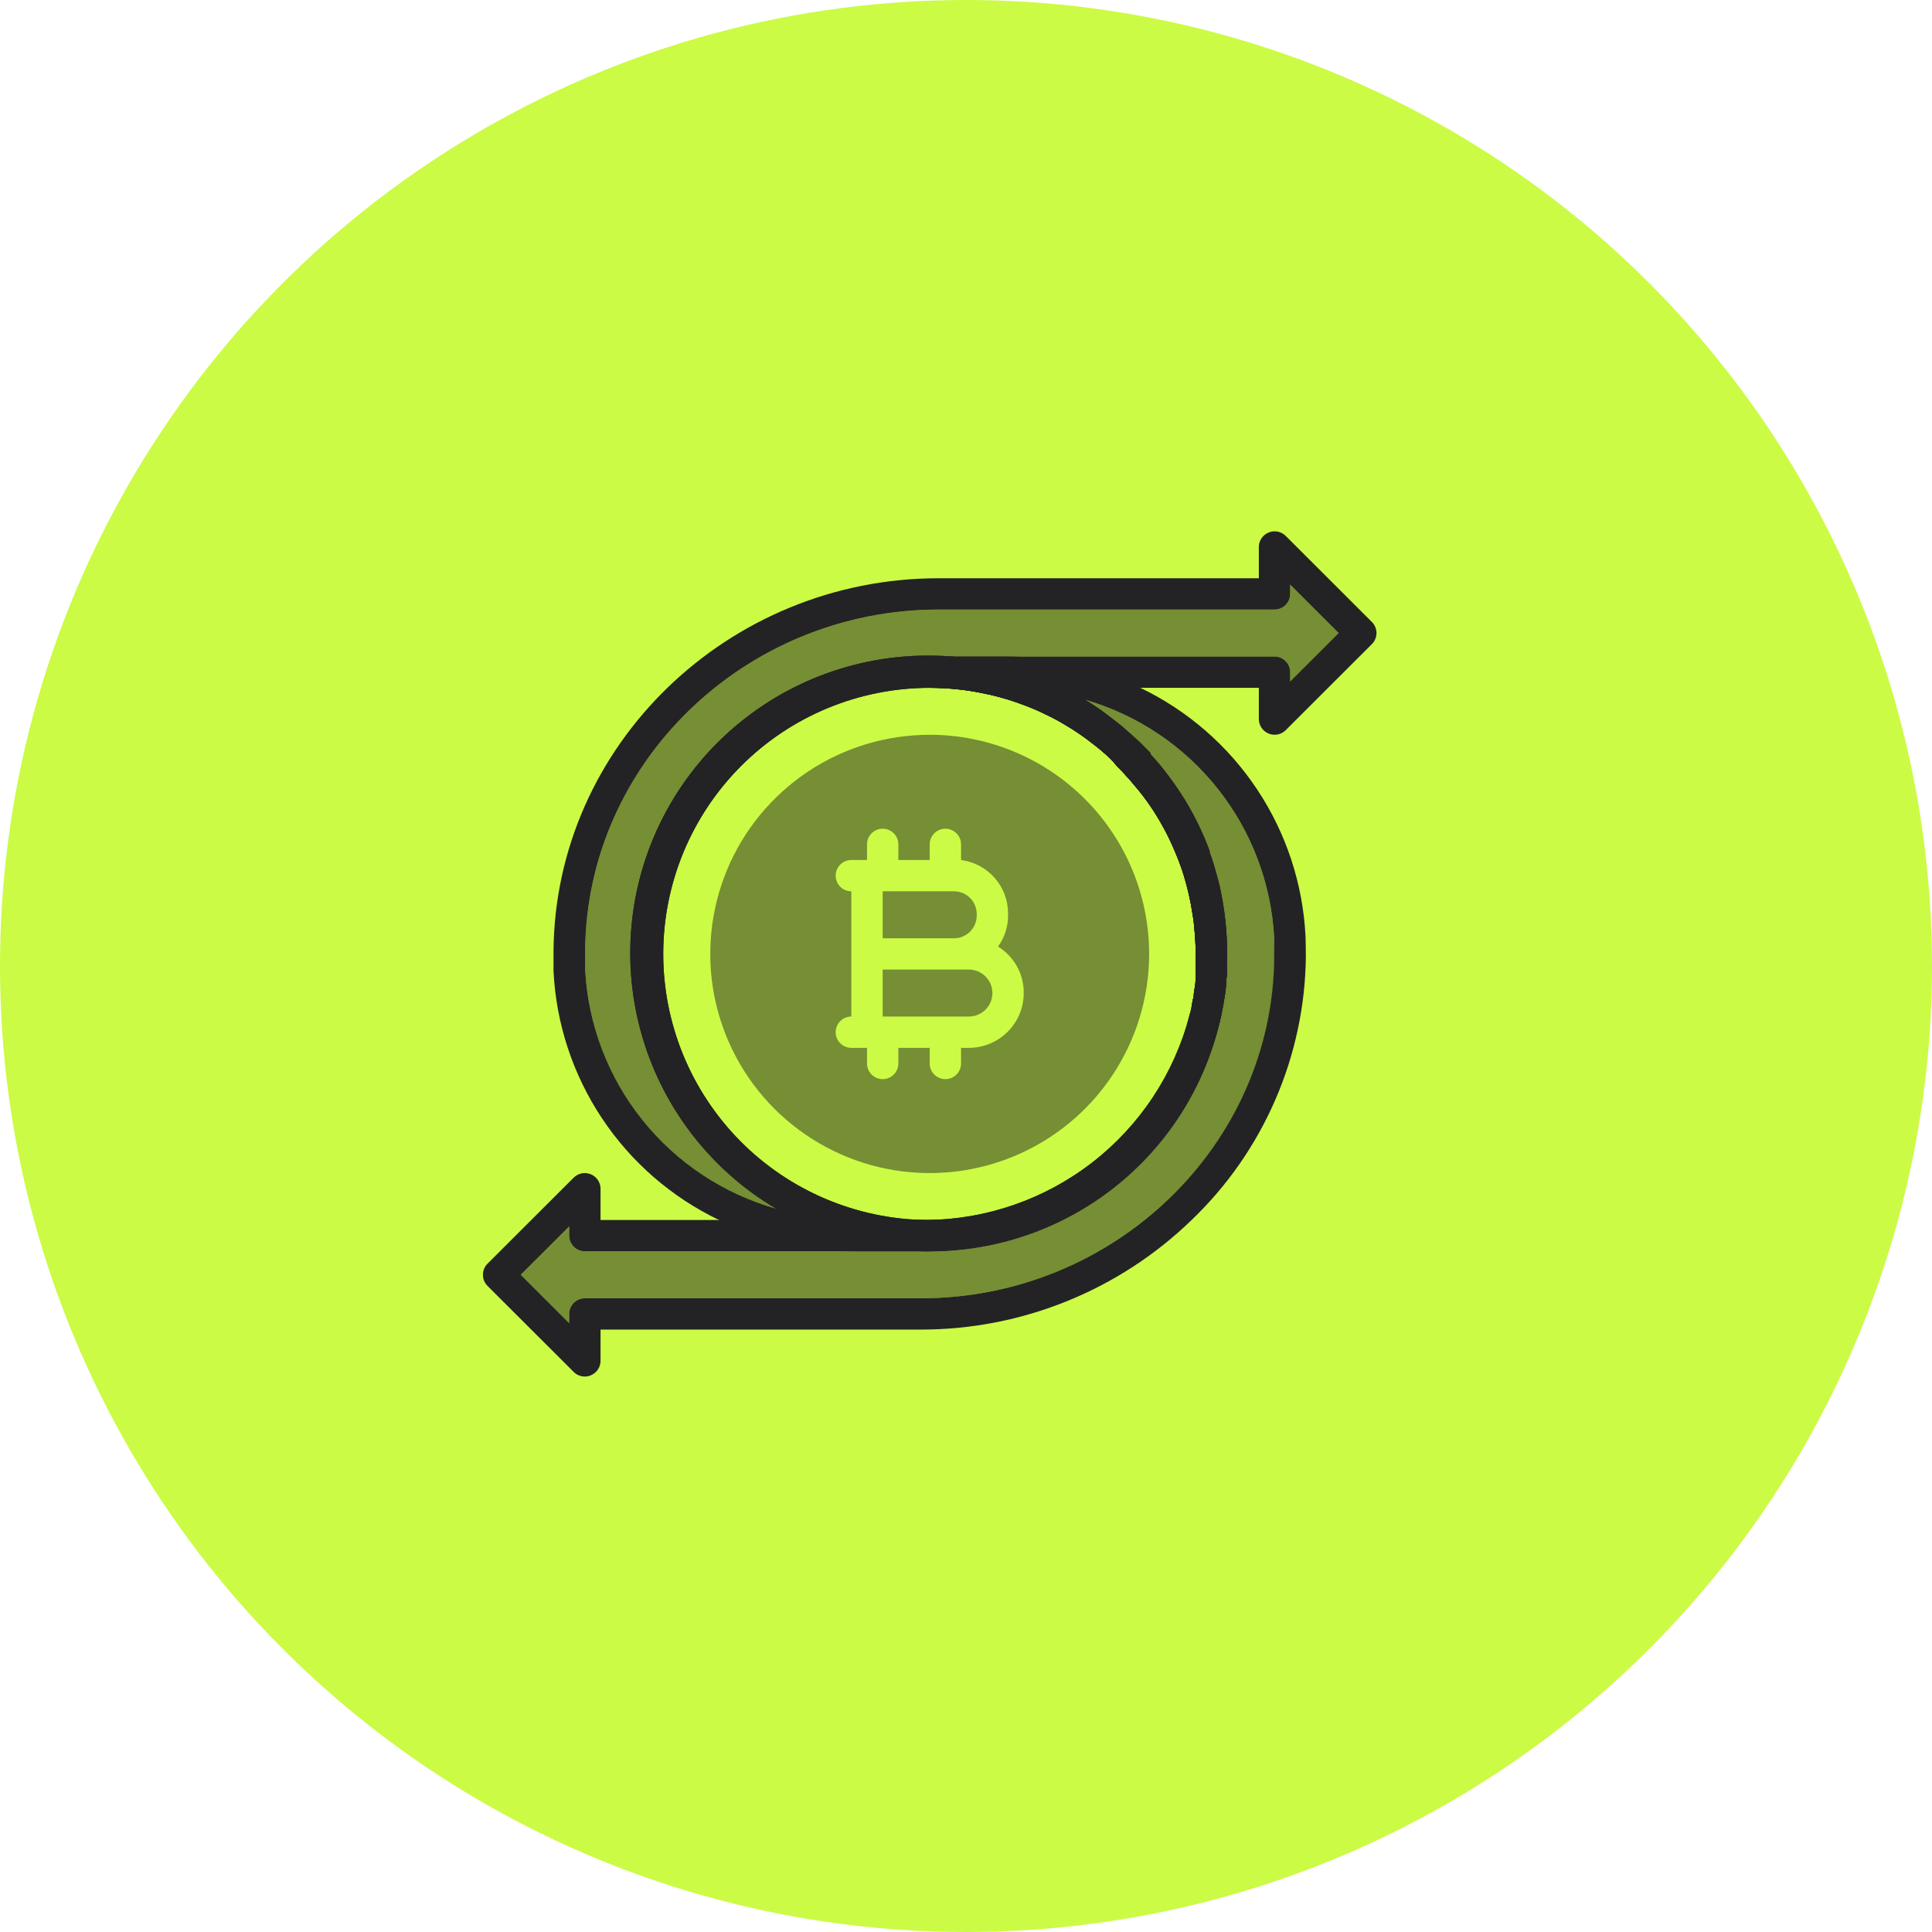 <svg width="80" height="80" viewBox="0 0 80 80" fill="none" xmlns="http://www.w3.org/2000/svg">
<circle cx="40" cy="40" r="40" fill="#CBFB45"/>
<g clip-path="url(#clip0_277_11112)">
<path d="M50.568 36.998C50.536 36.81 50.49 36.616 50.438 36.428C50.386 36.24 50.334 36.039 50.276 35.851C50.223 35.662 50.16 35.476 50.088 35.294C50.093 35.275 50.093 35.254 50.088 35.235C49.821 34.509 49.484 33.81 49.082 33.148C49.064 33.108 49.04 33.071 49.011 33.038C48.926 32.895 48.835 32.759 48.738 32.617C48.641 32.474 48.511 32.293 48.394 32.137C48.277 31.982 48.173 31.846 48.056 31.703L47.992 31.625L47.648 31.236C47.648 31.236 47.648 31.236 47.648 31.204C47.648 31.171 47.492 31.035 47.414 30.951C47.336 30.867 47.349 30.88 47.31 30.847C47.248 30.778 47.181 30.713 47.109 30.653L46.856 30.426L46.791 30.368L46.719 30.309C46.598 30.192 46.47 30.082 46.337 29.979C46.337 29.979 46.135 29.817 46.038 29.745L45.889 29.635L45.752 29.532L45.584 29.409L45.499 29.35L45.415 29.292C45.246 29.175 45.078 29.065 44.902 28.961L44.539 28.754C44.421 28.683 44.3 28.618 44.175 28.559H44.117L44.013 28.482C41.16 27.034 37.855 26.751 34.796 27.693C31.738 28.635 29.166 30.727 27.623 33.528C26.081 36.328 25.69 39.618 26.532 42.702C27.374 45.785 29.384 48.421 32.136 50.052C32.422 50.221 32.707 50.376 33.006 50.519C34.666 51.354 36.495 51.798 38.354 51.815H38.496C41.274 51.817 43.971 50.882 46.15 49.162C48.329 47.442 49.863 45.038 50.503 42.339C50.549 42.145 50.594 41.95 50.627 41.756C50.659 41.561 50.685 41.432 50.711 41.27C50.737 41.108 50.75 41.01 50.763 40.874C50.776 40.738 50.763 40.576 50.802 40.42C50.812 40.282 50.812 40.144 50.802 40.006C50.805 39.986 50.805 39.967 50.802 39.947C50.842 38.959 50.764 37.968 50.568 36.998ZM27.463 39.5C27.463 36.578 28.626 33.775 30.695 31.709C32.764 29.642 35.57 28.482 38.496 28.482C38.871 28.482 39.246 28.501 39.619 28.54C39.942 28.571 40.262 28.619 40.58 28.683L41.047 28.78C41.506 28.889 41.957 29.027 42.397 29.195C42.696 29.304 42.988 29.429 43.273 29.57C43.556 29.702 43.831 29.849 44.097 30.011C44.497 30.248 44.88 30.51 45.246 30.796C45.37 30.886 45.486 30.983 45.61 31.087C45.843 31.282 46.07 31.495 46.259 31.735C46.382 31.858 46.505 31.988 46.622 32.118C46.739 32.247 46.862 32.383 46.973 32.52C47.203 32.789 47.42 33.07 47.622 33.362C48.02 33.953 48.362 34.58 48.641 35.235C48.712 35.404 48.777 35.566 48.842 35.734C48.907 35.903 48.965 36.078 49.017 36.246C49.175 36.771 49.297 37.306 49.38 37.847C49.414 38.03 49.438 38.214 49.452 38.398C49.505 38.904 49.522 39.413 49.504 39.921C49.504 40.025 49.504 40.129 49.504 40.226C49.504 40.323 49.504 40.479 49.504 40.602C49.504 40.725 49.471 40.907 49.445 41.056C49.419 41.205 49.445 41.276 49.393 41.386L49.354 41.607C49.33 41.76 49.295 41.911 49.251 42.06C48.673 44.473 47.297 46.621 45.346 48.156C43.394 49.691 40.981 50.524 38.496 50.519H38.36C35.458 50.483 32.686 49.306 30.647 47.244C28.607 45.181 27.463 42.399 27.463 39.5Z" fill="#232325"/>
<path d="M50.568 36.998C50.536 36.81 50.49 36.616 50.438 36.428C50.386 36.24 50.334 36.039 50.276 35.851C50.223 35.662 50.16 35.476 50.088 35.294C50.093 35.275 50.093 35.254 50.088 35.235C49.821 34.509 49.484 33.81 49.082 33.148C49.064 33.108 49.04 33.071 49.011 33.038C48.926 32.895 48.835 32.759 48.738 32.617C48.641 32.474 48.511 32.293 48.394 32.137C48.277 31.982 48.173 31.846 48.056 31.703L47.992 31.625L47.648 31.236C47.648 31.236 47.648 31.236 47.648 31.204C47.648 31.171 47.492 31.035 47.414 30.951C47.336 30.867 47.349 30.88 47.31 30.847C47.248 30.778 47.181 30.713 47.109 30.653L46.856 30.426L46.791 30.368L46.719 30.309C46.598 30.192 46.47 30.082 46.337 29.979C46.337 29.979 46.135 29.817 46.038 29.745L45.889 29.635L45.752 29.532L45.584 29.409L45.499 29.35L45.415 29.292C45.246 29.175 45.078 29.065 44.902 28.961L44.539 28.754C44.421 28.683 44.3 28.618 44.175 28.559H44.117L44.013 28.482C41.16 27.034 37.855 26.751 34.796 27.693C31.738 28.635 29.166 30.727 27.623 33.528C26.081 36.328 25.69 39.618 26.532 42.702C27.374 45.785 29.384 48.421 32.136 50.052C32.422 50.221 32.707 50.376 33.006 50.519C34.666 51.354 36.495 51.798 38.354 51.815H38.496C41.274 51.817 43.971 50.882 46.15 49.162C48.329 47.442 49.863 45.038 50.503 42.339C50.549 42.145 50.594 41.95 50.627 41.756C50.659 41.561 50.685 41.432 50.711 41.27C50.737 41.108 50.75 41.01 50.763 40.874C50.776 40.738 50.763 40.576 50.802 40.42C50.812 40.282 50.812 40.144 50.802 40.006C50.805 39.986 50.805 39.967 50.802 39.947C50.842 38.959 50.764 37.968 50.568 36.998ZM27.463 39.5C27.463 36.578 28.626 33.775 30.695 31.709C32.764 29.642 35.57 28.482 38.496 28.482C38.871 28.482 39.246 28.501 39.619 28.54C39.942 28.571 40.262 28.619 40.58 28.683L41.047 28.78C41.506 28.889 41.957 29.027 42.397 29.195C42.696 29.304 42.988 29.429 43.273 29.57C43.556 29.702 43.831 29.849 44.097 30.011C44.497 30.248 44.88 30.51 45.246 30.796C45.37 30.886 45.486 30.983 45.61 31.087C45.843 31.282 46.07 31.495 46.259 31.735C46.382 31.858 46.505 31.988 46.622 32.118C46.739 32.247 46.862 32.383 46.973 32.52C47.203 32.789 47.42 33.07 47.622 33.362C48.02 33.953 48.362 34.58 48.641 35.235C48.712 35.404 48.777 35.566 48.842 35.734C48.907 35.903 48.965 36.078 49.017 36.246C49.175 36.771 49.297 37.306 49.38 37.847C49.414 38.03 49.438 38.214 49.452 38.398C49.505 38.904 49.522 39.413 49.504 39.921C49.504 40.025 49.504 40.129 49.504 40.226C49.504 40.323 49.504 40.479 49.504 40.602C49.504 40.725 49.471 40.907 49.445 41.056C49.419 41.205 49.445 41.276 49.393 41.386L49.354 41.607C49.33 41.76 49.295 41.911 49.251 42.06C48.673 44.473 47.297 46.621 45.346 48.156C43.394 49.691 40.981 50.524 38.496 50.519H38.36C35.458 50.483 32.686 49.306 30.647 47.244C28.607 45.181 27.463 42.399 27.463 39.5Z" fill="#232325"/>
<path opacity="0.5" d="M39.509 36.907H36.55V38.852H39.509C39.757 38.85 39.993 38.751 40.168 38.577C40.343 38.402 40.442 38.165 40.444 37.918V37.841C40.442 37.594 40.343 37.357 40.168 37.182C39.993 37.008 39.757 36.909 39.509 36.907ZM39.509 36.907H36.55V38.852H39.509C39.757 38.85 39.993 38.751 40.168 38.577C40.343 38.402 40.442 38.165 40.444 37.918V37.841C40.442 37.594 40.343 37.357 40.168 37.182C39.993 37.008 39.757 36.909 39.509 36.907ZM39.509 36.907H36.55V38.852H39.509C39.757 38.85 39.993 38.751 40.168 38.577C40.343 38.402 40.442 38.165 40.444 37.918V37.841C40.442 37.594 40.343 37.357 40.168 37.182C39.993 37.008 39.757 36.909 39.509 36.907ZM40.119 40.148H36.55V42.092H40.119C40.377 42.092 40.625 41.99 40.808 41.808C40.99 41.625 41.093 41.378 41.093 41.12C41.093 40.862 40.99 40.615 40.808 40.433C40.625 40.25 40.377 40.148 40.119 40.148ZM40.119 40.148H36.55V42.092H40.119C40.377 42.092 40.625 41.99 40.808 41.808C40.99 41.625 41.093 41.378 41.093 41.12C41.093 40.862 40.99 40.615 40.808 40.433C40.625 40.25 40.377 40.148 40.119 40.148ZM39.509 36.907H36.55V38.852H39.509C39.757 38.85 39.993 38.751 40.168 38.577C40.343 38.402 40.442 38.165 40.444 37.918V37.841C40.442 37.594 40.343 37.357 40.168 37.182C39.993 37.008 39.757 36.909 39.509 36.907ZM40.444 37.918V37.841C40.442 37.594 40.343 37.357 40.168 37.182C39.993 37.008 39.757 36.909 39.509 36.907H36.55V38.852H39.509C39.757 38.85 39.993 38.751 40.168 38.577C40.343 38.402 40.442 38.165 40.444 37.918ZM40.119 40.148H36.55V42.092H40.119C40.377 42.092 40.625 41.99 40.808 41.808C40.99 41.625 41.093 41.378 41.093 41.12C41.093 40.862 40.99 40.615 40.808 40.433C40.625 40.25 40.377 40.148 40.119 40.148ZM38.497 30.426C36.7 30.426 34.943 30.958 33.449 31.955C31.955 32.952 30.79 34.369 30.102 36.027C29.415 37.685 29.235 39.51 29.585 41.27C29.936 43.03 30.801 44.647 32.072 45.916C33.343 47.185 34.962 48.049 36.724 48.4C38.487 48.75 40.314 48.57 41.974 47.883C43.634 47.196 45.053 46.033 46.052 44.541C47.05 43.049 47.583 41.294 47.583 39.5C47.583 37.093 46.626 34.785 44.922 33.084C43.218 31.382 40.907 30.426 38.497 30.426ZM40.119 43.389H39.795V44.037C39.795 44.209 39.726 44.374 39.605 44.495C39.483 44.617 39.318 44.685 39.146 44.685C38.974 44.685 38.809 44.617 38.687 44.495C38.565 44.374 38.497 44.209 38.497 44.037V43.389H37.199V44.037C37.199 44.209 37.13 44.374 37.009 44.495C36.887 44.617 36.722 44.685 36.55 44.685C36.378 44.685 36.212 44.617 36.091 44.495C35.969 44.374 35.901 44.209 35.901 44.037V43.389H35.252C35.08 43.389 34.914 43.321 34.793 43.199C34.671 43.077 34.603 42.913 34.603 42.741C34.603 42.569 34.671 42.404 34.793 42.282C34.914 42.161 35.08 42.092 35.252 42.092V36.907C35.08 36.907 34.914 36.839 34.793 36.717C34.671 36.596 34.603 36.431 34.603 36.259C34.603 36.087 34.671 35.922 34.793 35.801C34.914 35.679 35.08 35.611 35.252 35.611H35.901V34.963C35.901 34.791 35.969 34.626 36.091 34.505C36.212 34.383 36.378 34.315 36.55 34.315C36.722 34.315 36.887 34.383 37.009 34.505C37.13 34.626 37.199 34.791 37.199 34.963V35.611H38.497V34.963C38.497 34.791 38.565 34.626 38.687 34.505C38.809 34.383 38.974 34.315 39.146 34.315C39.318 34.315 39.483 34.383 39.605 34.505C39.726 34.626 39.795 34.791 39.795 34.963V35.611C40.333 35.68 40.827 35.943 41.185 36.349C41.544 36.756 41.742 37.279 41.742 37.821V37.899C41.746 38.364 41.6 38.819 41.327 39.195C41.655 39.397 41.925 39.681 42.112 40.018C42.298 40.355 42.395 40.735 42.391 41.12C42.391 41.722 42.151 42.299 41.725 42.724C41.3 43.15 40.722 43.389 40.119 43.389ZM40.444 37.918V37.841C40.442 37.594 40.343 37.357 40.168 37.182C39.993 37.008 39.757 36.909 39.509 36.907H36.55V38.852H39.509C39.757 38.85 39.993 38.751 40.168 38.577C40.343 38.402 40.442 38.165 40.444 37.918ZM40.119 40.148H36.55V42.092H40.119C40.377 42.092 40.625 41.99 40.808 41.808C40.99 41.625 41.093 41.378 41.093 41.12C41.093 40.862 40.99 40.615 40.808 40.433C40.625 40.25 40.377 40.148 40.119 40.148ZM40.119 40.148H36.55V42.092H40.119C40.377 42.092 40.625 41.99 40.808 41.808C40.99 41.625 41.093 41.378 41.093 41.12C41.093 40.862 40.99 40.615 40.808 40.433C40.625 40.25 40.377 40.148 40.119 40.148ZM39.509 36.907H36.55V38.852H39.509C39.757 38.85 39.993 38.751 40.168 38.577C40.343 38.402 40.442 38.165 40.444 37.918V37.841C40.442 37.594 40.343 37.357 40.168 37.182C39.993 37.008 39.757 36.909 39.509 36.907ZM39.509 36.907H36.55V38.852H39.509C39.757 38.85 39.993 38.751 40.168 38.577C40.343 38.402 40.442 38.165 40.444 37.918V37.841C40.442 37.594 40.343 37.357 40.168 37.182C39.993 37.008 39.757 36.909 39.509 36.907ZM40.119 40.148H36.55V42.092H40.119C40.377 42.092 40.625 41.99 40.808 41.808C40.99 41.625 41.093 41.378 41.093 41.12C41.093 40.862 40.99 40.615 40.808 40.433C40.625 40.25 40.377 40.148 40.119 40.148ZM40.119 40.148H36.55V42.092H40.119C40.377 42.092 40.625 41.99 40.808 41.808C40.99 41.625 41.093 41.378 41.093 41.12C41.093 40.862 40.99 40.615 40.808 40.433C40.625 40.25 40.377 40.148 40.119 40.148ZM39.509 36.907H36.55V38.852H39.509C39.757 38.85 39.993 38.751 40.168 38.577C40.343 38.402 40.442 38.165 40.444 37.918V37.841C40.442 37.594 40.343 37.357 40.168 37.182C39.993 37.008 39.757 36.909 39.509 36.907ZM39.509 36.907H36.55V38.852H39.509C39.757 38.85 39.993 38.751 40.168 38.577C40.343 38.402 40.442 38.165 40.444 37.918V37.841C40.442 37.594 40.343 37.357 40.168 37.182C39.993 37.008 39.757 36.909 39.509 36.907Z" fill="#232325"/>
<path d="M56.805 25.753L53.236 22.188C53.144 22.098 53.029 22.037 52.903 22.013C52.777 21.988 52.646 22.002 52.528 22.052C52.41 22.1 52.308 22.183 52.237 22.289C52.165 22.395 52.127 22.52 52.126 22.648V23.944H38.867C30.144 23.944 22.992 30.866 22.92 39.37C22.92 39.655 22.92 39.934 22.92 40.213C23.027 42.388 23.721 44.493 24.927 46.307C26.133 48.121 27.808 49.576 29.774 50.518C31.523 51.376 33.446 51.819 35.394 51.815H38.354C41.14 51.786 43.839 50.843 46.035 49.131C48.23 47.418 49.801 45.031 50.503 42.339C50.549 42.144 50.594 41.95 50.627 41.755C50.659 41.561 50.685 41.431 50.711 41.269C50.737 41.107 50.75 41.01 50.763 40.874C50.776 40.738 50.763 40.576 50.802 40.42C50.812 40.282 50.812 40.144 50.802 40.005C50.805 39.986 50.805 39.966 50.802 39.947C50.836 38.957 50.751 37.967 50.549 36.998C50.516 36.81 50.471 36.615 50.419 36.428C50.367 36.24 50.315 36.039 50.257 35.851C50.204 35.662 50.141 35.476 50.069 35.293C50.074 35.274 50.074 35.254 50.069 35.235C49.802 34.508 49.465 33.809 49.062 33.148C49.045 33.108 49.021 33.07 48.991 33.038C48.907 32.895 48.816 32.759 48.718 32.617C48.621 32.474 48.491 32.292 48.374 32.137C48.258 31.981 48.154 31.845 48.037 31.703L47.972 31.625L47.628 31.236C47.628 31.236 47.628 31.236 47.628 31.203C47.628 31.171 47.472 31.035 47.395 30.951C47.317 30.866 47.33 30.879 47.291 30.847C47.228 30.777 47.161 30.712 47.09 30.653L46.856 30.426L46.791 30.367L46.72 30.309C46.598 30.192 46.47 30.081 46.337 29.979C46.337 29.979 46.136 29.817 46.038 29.745L45.915 29.648L45.779 29.544L45.61 29.421L45.525 29.363L45.441 29.304C45.272 29.188 45.103 29.078 44.928 28.974L44.565 28.767C44.447 28.695 44.326 28.63 44.201 28.572H44.143L44.013 28.481H52.126V29.778C52.127 29.905 52.165 30.03 52.237 30.137C52.308 30.243 52.41 30.325 52.528 30.374C52.646 30.424 52.777 30.437 52.903 30.413C53.029 30.389 53.144 30.328 53.236 30.238L56.805 26.673C56.866 26.613 56.914 26.541 56.947 26.462C56.98 26.383 56.997 26.298 56.997 26.213C56.997 26.127 56.98 26.043 56.947 25.963C56.914 25.884 56.866 25.813 56.805 25.753ZM53.424 28.215V27.833C53.424 27.661 53.355 27.496 53.234 27.375C53.112 27.253 52.947 27.185 52.775 27.185H38.497C38.325 27.185 38.159 27.253 38.038 27.375C37.916 27.496 37.848 27.661 37.848 27.833C37.848 28.005 37.916 28.17 38.038 28.291C38.159 28.413 38.325 28.481 38.497 28.481C38.872 28.481 39.246 28.501 39.619 28.54C39.942 28.571 40.262 28.618 40.58 28.682L41.047 28.779C41.506 28.888 41.957 29.027 42.397 29.194C42.696 29.303 42.988 29.429 43.273 29.57C43.556 29.702 43.831 29.849 44.098 30.011C44.502 30.24 44.886 30.502 45.246 30.795C45.37 30.886 45.486 30.983 45.61 31.087C45.843 31.281 46.071 31.495 46.259 31.735C46.309 31.777 46.357 31.823 46.402 31.871C46.48 31.948 46.554 32.031 46.622 32.117C46.748 32.243 46.865 32.378 46.973 32.519C47.208 32.785 47.425 33.066 47.622 33.362C48.029 33.947 48.371 34.575 48.641 35.235C48.717 35.397 48.784 35.564 48.842 35.734C48.907 35.903 48.965 36.078 49.017 36.246C49.18 36.769 49.302 37.305 49.38 37.847C49.414 38.029 49.438 38.213 49.452 38.398C49.505 38.904 49.522 39.413 49.504 39.921C49.504 40.025 49.504 40.129 49.504 40.226C49.504 40.323 49.504 40.478 49.504 40.602C49.504 40.725 49.471 40.906 49.445 41.055C49.419 41.204 49.445 41.276 49.394 41.386L49.355 41.606C49.355 41.762 49.29 41.911 49.251 42.06C48.616 44.468 47.206 46.6 45.238 48.128C43.27 49.657 40.853 50.497 38.36 50.518H35.394C34.296 50.519 33.203 50.362 32.149 50.052C29.959 49.434 28.017 48.147 26.597 46.37C25.177 44.594 24.349 42.418 24.231 40.148C24.231 39.895 24.231 39.636 24.231 39.37C24.283 31.586 30.858 25.241 38.867 25.241H52.775C52.947 25.241 53.112 25.172 53.234 25.051C53.355 24.929 53.424 24.764 53.424 24.592V24.21L55.429 26.213L53.424 28.215Z" fill="#232325"/>
<path opacity="0.5" d="M53.424 28.215V27.833C53.424 27.661 53.355 27.496 53.234 27.375C53.112 27.253 52.947 27.185 52.775 27.185H38.497C35.801 27.184 33.179 28.066 31.033 29.695C28.887 31.324 27.334 33.61 26.613 36.204C25.891 38.798 26.041 41.556 27.038 44.057C28.036 46.558 29.827 48.664 32.136 50.052C29.948 49.432 28.009 48.144 26.591 46.367C25.174 44.591 24.349 42.416 24.231 40.148C24.231 39.895 24.231 39.636 24.231 39.37C24.283 31.586 30.858 25.241 38.867 25.241H52.775C52.947 25.241 53.112 25.172 53.234 25.051C53.355 24.929 53.424 24.764 53.424 24.592V24.21L55.429 26.213L53.424 28.215Z" fill="#232325"/>
<path d="M45.895 29.648L46.045 29.758L45.895 29.648ZM54.06 38.786C53.954 36.613 53.263 34.508 52.059 32.694C50.855 30.88 49.183 29.425 47.219 28.481C45.47 27.624 43.547 27.18 41.599 27.185H38.497C38.325 27.185 38.159 27.253 38.038 27.374C37.916 27.496 37.848 27.661 37.848 27.833C37.848 28.005 37.916 28.169 38.038 28.291C38.159 28.413 38.325 28.481 38.497 28.481C38.872 28.481 39.246 28.5 39.619 28.539C39.942 28.57 40.262 28.618 40.58 28.682L41.047 28.779C41.506 28.888 41.957 29.026 42.397 29.194C42.696 29.303 42.988 29.429 43.273 29.57C43.556 29.701 43.831 29.848 44.098 30.011C44.502 30.24 44.886 30.502 45.246 30.795C45.37 30.886 45.486 30.983 45.61 31.087C45.843 31.281 46.071 31.495 46.259 31.735C46.309 31.777 46.357 31.822 46.401 31.871C46.48 31.948 46.554 32.03 46.622 32.117C46.748 32.243 46.865 32.377 46.973 32.519C47.208 32.785 47.425 33.066 47.622 33.361C48.029 33.947 48.371 34.575 48.641 35.235C48.717 35.397 48.784 35.564 48.842 35.734C48.907 35.902 48.965 36.077 49.017 36.246C49.18 36.769 49.302 37.304 49.38 37.847C49.414 38.029 49.438 38.213 49.452 38.398C49.505 38.903 49.522 39.412 49.504 39.921C49.504 40.024 49.504 40.128 49.504 40.225C49.504 40.323 49.504 40.478 49.504 40.601C49.504 40.724 49.471 40.906 49.445 41.055C49.419 41.204 49.445 41.275 49.394 41.386L49.355 41.606C49.355 41.761 49.29 41.91 49.251 42.06C48.616 44.467 47.206 46.599 45.238 48.128C43.27 49.657 40.853 50.496 38.36 50.518H24.867V49.222C24.867 49.094 24.828 48.969 24.757 48.863C24.685 48.757 24.584 48.674 24.465 48.625C24.347 48.576 24.217 48.562 24.091 48.586C23.965 48.611 23.849 48.672 23.758 48.761L20.188 52.326C20.127 52.386 20.079 52.458 20.046 52.537C20.013 52.616 19.996 52.701 19.996 52.786C19.996 52.872 20.013 52.957 20.046 53.036C20.079 53.115 20.127 53.186 20.188 53.247L23.758 56.812C23.818 56.871 23.89 56.919 23.969 56.951C24.048 56.984 24.133 57 24.218 56.999C24.303 57.002 24.388 56.984 24.465 56.948C24.584 56.899 24.685 56.816 24.757 56.71C24.828 56.604 24.867 56.479 24.867 56.351V55.055H38.127C42.314 55.058 46.337 53.43 49.342 50.518C50.815 49.108 51.992 47.419 52.804 45.549C53.617 43.679 54.048 41.667 54.073 39.629C54.073 39.344 54.066 39.065 54.06 38.786ZM38.127 53.759H24.218C24.046 53.759 23.881 53.827 23.759 53.949C23.638 54.07 23.569 54.235 23.569 54.407V54.789L21.564 52.786L23.569 50.784V51.166C23.569 51.338 23.638 51.503 23.759 51.624C23.881 51.746 24.046 51.814 24.218 51.814H38.354C41.14 51.786 43.839 50.843 46.035 49.13C48.23 47.418 49.801 45.031 50.503 42.338C50.549 42.144 50.594 41.949 50.627 41.755C50.659 41.56 50.685 41.431 50.711 41.269C50.737 41.107 50.75 41.01 50.763 40.873C50.776 40.737 50.763 40.575 50.802 40.42C50.812 40.282 50.812 40.143 50.802 40.005C50.805 39.986 50.805 39.966 50.802 39.947C50.836 38.957 50.751 37.967 50.549 36.998C50.516 36.81 50.471 36.615 50.419 36.427C50.367 36.239 50.315 36.038 50.257 35.85C50.204 35.661 50.141 35.475 50.068 35.293C50.074 35.274 50.074 35.254 50.068 35.235C49.802 34.508 49.465 33.809 49.062 33.148C49.045 33.107 49.021 33.07 48.991 33.037C48.907 32.895 48.816 32.759 48.718 32.616C48.621 32.474 48.491 32.292 48.374 32.136C48.258 31.981 48.154 31.845 48.037 31.702L47.972 31.624L47.628 31.235C47.628 31.235 47.628 31.235 47.628 31.203C47.628 31.171 47.472 31.035 47.395 30.95C47.317 30.866 47.33 30.879 47.291 30.847C47.228 30.777 47.161 30.712 47.09 30.652L46.856 30.425L46.791 30.367L46.72 30.309C46.598 30.191 46.47 30.081 46.337 29.978C46.337 29.978 46.135 29.816 46.038 29.745L45.915 29.648L45.779 29.544L45.61 29.421L45.525 29.362L45.441 29.304C45.272 29.187 45.103 29.077 44.928 28.974C47.1 29.602 49.022 30.892 50.426 32.662C51.83 34.433 52.646 36.596 52.762 38.851C52.762 39.104 52.762 39.363 52.762 39.629C52.71 47.413 46.135 53.759 38.127 53.759ZM45.915 29.648L46.064 29.758L45.915 29.648Z" fill="#232325"/>
<path opacity="0.5" d="M52.775 39.623C52.71 47.413 46.135 53.759 38.127 53.759H24.218C24.046 53.759 23.881 53.827 23.759 53.949C23.638 54.07 23.569 54.235 23.569 54.407V54.789L21.564 52.787L23.569 50.784V51.166C23.569 51.338 23.638 51.503 23.759 51.624C23.881 51.746 24.046 51.814 24.218 51.814H38.497C41.274 51.816 43.971 50.881 46.15 49.161C48.329 47.442 49.863 45.038 50.503 42.338C50.549 42.144 50.594 41.95 50.627 41.755C50.659 41.561 50.685 41.431 50.711 41.269C50.737 41.107 50.75 41.01 50.763 40.874C50.776 40.737 50.763 40.575 50.802 40.42C50.812 40.282 50.812 40.143 50.802 40.005C50.805 39.986 50.805 39.966 50.802 39.947C50.836 38.957 50.751 37.967 50.549 36.998C50.516 36.81 50.471 36.615 50.419 36.427C50.375 36.232 50.321 36.04 50.257 35.85C50.204 35.661 50.141 35.475 50.068 35.293C50.074 35.274 50.074 35.254 50.068 35.235C49.802 34.508 49.465 33.809 49.062 33.148C49.045 33.107 49.021 33.07 48.991 33.038C48.907 32.895 48.816 32.759 48.718 32.616C48.621 32.474 48.491 32.292 48.374 32.137C48.258 31.981 48.154 31.845 48.037 31.702L47.972 31.625L47.628 31.236C47.628 31.236 47.628 31.236 47.628 31.203C47.628 31.171 47.472 31.035 47.395 30.951C47.317 30.866 47.33 30.879 47.291 30.847C47.228 30.777 47.161 30.712 47.09 30.652L46.856 30.425L46.791 30.367L46.719 30.309C46.598 30.192 46.47 30.081 46.337 29.978C46.337 29.978 46.135 29.816 46.038 29.745L45.915 29.648L45.779 29.544L45.61 29.421L45.525 29.363L45.441 29.304C45.272 29.188 45.103 29.077 44.928 28.974C47.1 29.603 49.022 30.892 50.426 32.662C51.83 34.433 52.646 36.596 52.762 38.851C52.768 39.098 52.775 39.357 52.775 39.623Z" fill="#232325"/>
</g>
<defs>
<clipPath id="clip0_277_11112">
<rect width="37" height="35" fill="white" transform="translate(20 22)"/>
</clipPath>
</defs>
</svg>
